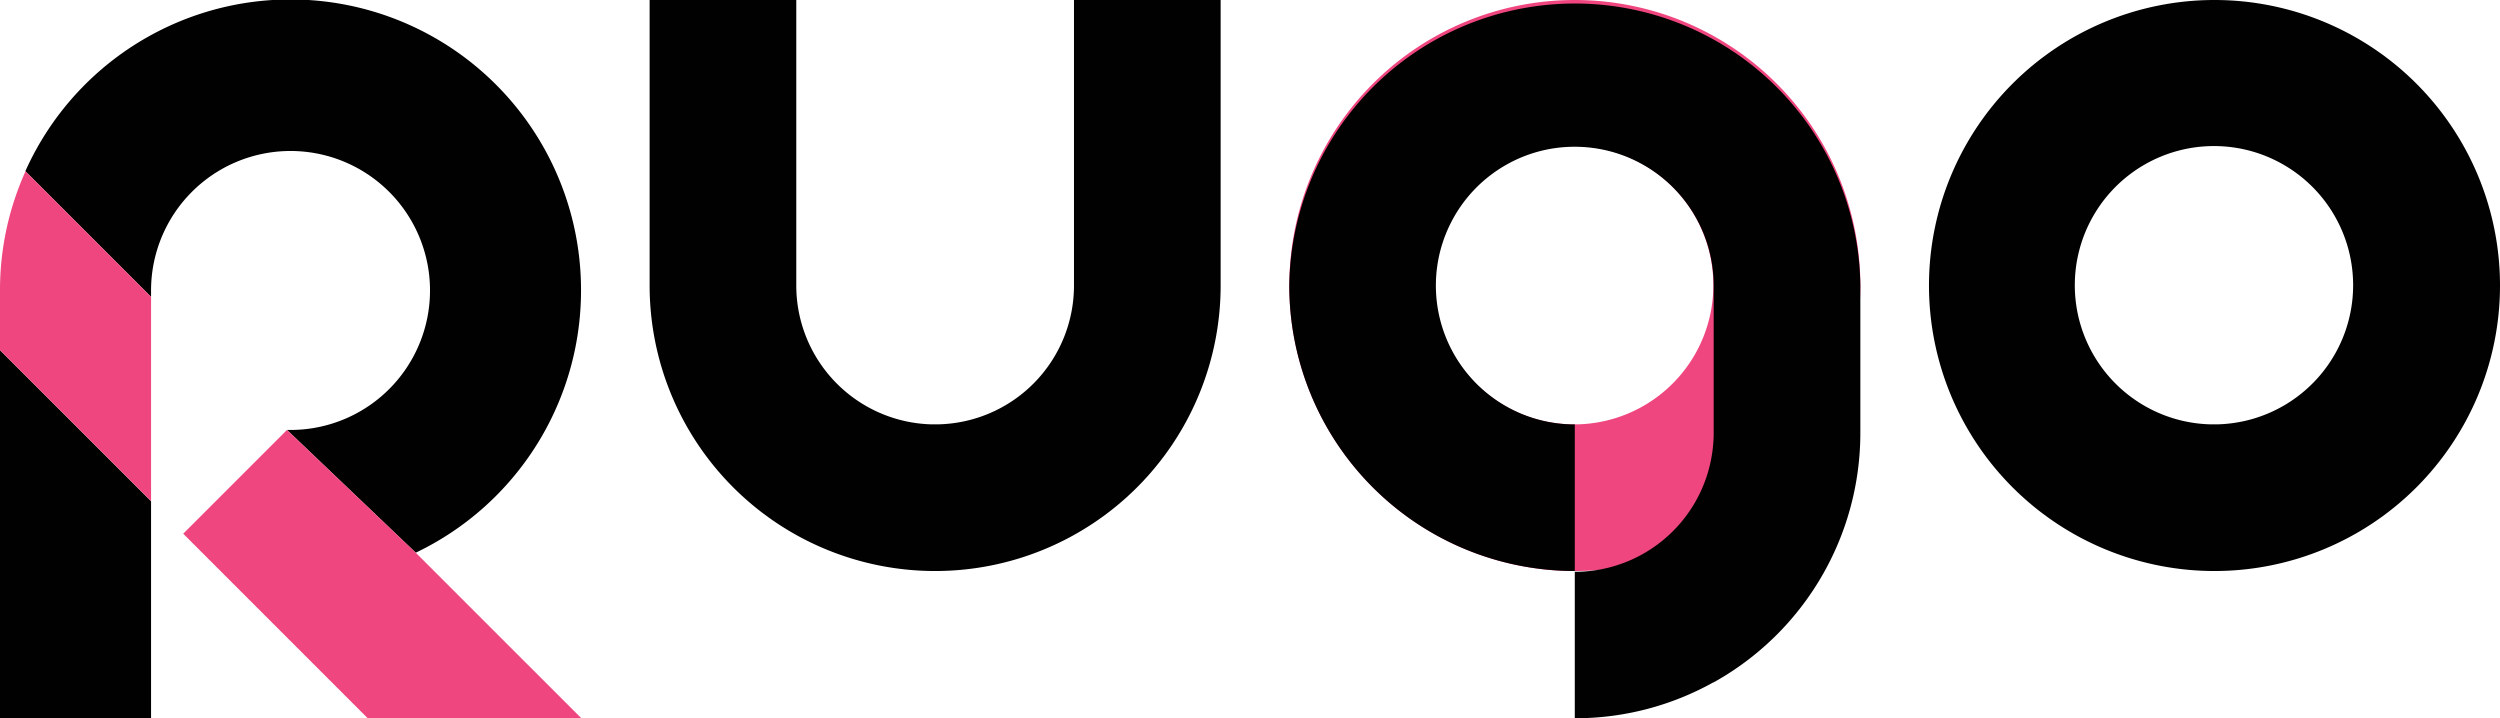 <svg id="Layer_1" data-name="Layer 1" xmlns="http://www.w3.org/2000/svg" viewBox="0 0 556.9 160"><defs><style>.cls-1{fill:#010101;}.cls-2{fill:#ef467f;}</style></defs><polygon class="cls-1" points="33.65 111.65 33.65 160 0 160 0 78 33.65 111.65"/><path class="cls-1" d="M129.43,64.71a64.74,64.74,0,0,1-36.82,58.41L63.93,95.77h1.34A31.07,31.07,0,1,0,33.65,64.71v1.42l-28-28A64.72,64.72,0,0,1,129.43,64.71Z"/><polygon class="cls-2" points="129.43 159.93 129.35 160 81.92 160 40.81 118.89 63.93 95.77 92.61 123.12 129.43 159.93"/><polygon class="cls-2" points="0.3 77.89 0.3 78 0 78 0.3 77.89"/><polygon class="cls-2" points="0.3 77.89 0.3 78 0 78 0.3 77.89"/><polygon class="cls-1" points="0.3 77.99 0 77.99 0.3 77.89 0.3 77.99"/><path class="cls-2" d="M33.65,66.13v45.51L0,78H.3v-.1L0,78V64.7A64.42,64.42,0,0,1,5.68,38.16Z"/><polygon class="cls-2" points="0.3 77.89 0.3 77.99 0 77.99 0.3 77.89"/><polygon class="cls-2" points="0.3 77.89 0.3 77.99 0 77.99 0.3 77.89"/><path class="cls-1" d="M271.91,0V63.6a63.6,63.6,0,0,1-127.2,0V0h32.67V63.6a30.94,30.94,0,0,0,30.15,30.93h1.33A30.92,30.92,0,0,0,239.24,63.6V0Z"/><path class="cls-1" d="M493.3,0a63.6,63.6,0,1,0,63.6,63.6A63.6,63.6,0,0,0,493.3,0Zm.55,94.53h-1.33a31,31,0,1,1,1.33,0Z"/><path class="cls-2" d="M350.8,0a63.6,63.6,0,1,0,63.61,63.6A63.61,63.61,0,0,0,350.8,0Zm.56,94.53H350a31,31,0,1,1,1.33,0Z"/><path class="cls-1" d="M287.2,63.6a63.55,63.55,0,0,0,59.69,63.48c1.3.08,2.6.12,3.91.12V94.54h-.55a30.93,30.93,0,0,1-3.43-61.6h0a31.25,31.25,0,0,1,7.89,0h0A30.93,30.93,0,0,1,381.74,63.6V96.4c0,.66,0,1.31-.07,2a30.93,30.93,0,0,1-26.91,28.72,30.1,30.1,0,0,1-3.18.24h-.78V160a63.21,63.21,0,0,0,30.87-8l.07,0A63.57,63.57,0,0,0,414.41,96.4V63.6a63.61,63.61,0,0,0-127.21,0Z"/></svg>